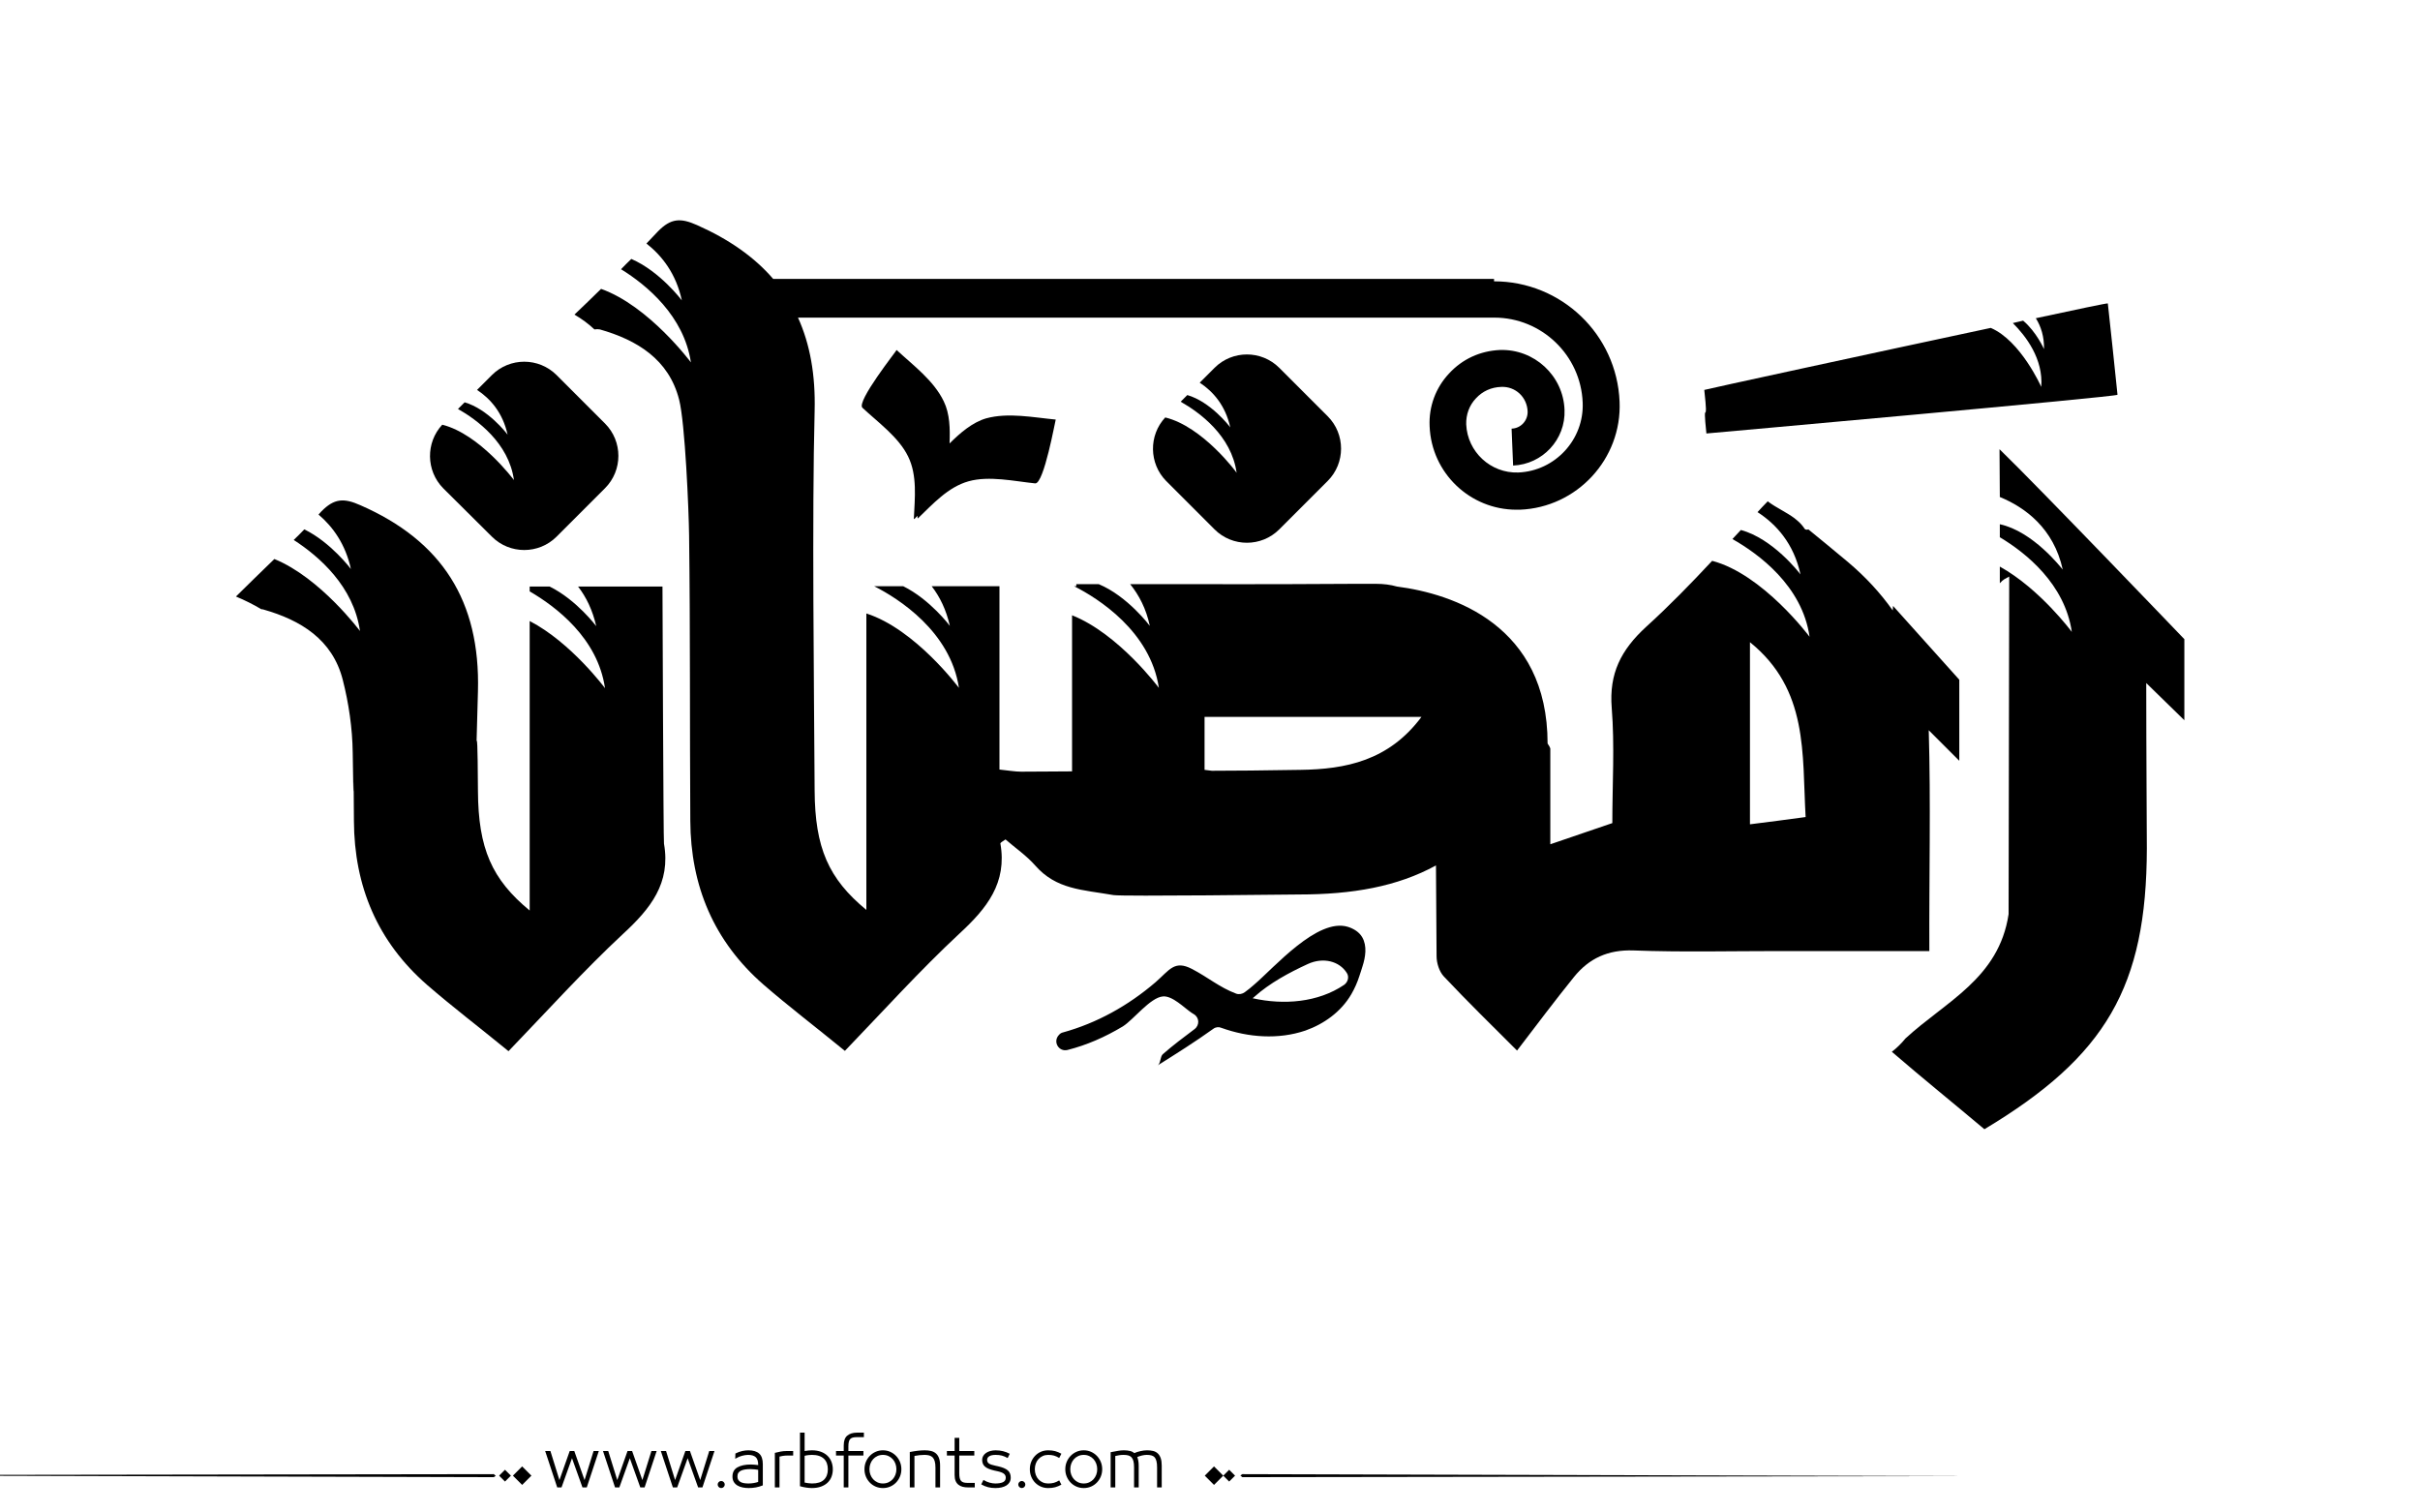<?xml version="1.0" encoding="utf-8"?>
<!-- Generator: Adobe Illustrator 22.1.0, SVG Export Plug-In . SVG Version: 6.00 Build 0)  -->
<svg version="1.1" id="Layer_1" xmlns="http://www.w3.org/2000/svg" xmlns:xlink="http://www.w3.org/1999/xlink" x="0px" y="0px"
	 viewBox="0 0 800 500" style="enable-background:new 0 0 800 500;" xml:space="preserve">
<g>
	<path fill="#000000" d="M564.1,143.3c0,0,136.6-12.2,135.9-12.8c-1.4-13.5-1.7-16.4-3.2-30.2c-0.3-0.1-9.9,1.9-23.8,4.9c1.7,2.7,2.8,6.1,2.7,10.2
		c0,0-2.5-5.7-6.9-9.4c-1.1,0.3-2.3,0.5-3.4,0.8c4.3,4.3,10.1,11.8,9.4,21.1c0,0-6.8-15.3-16.7-19.5c-39.4,8.4-94.7,20.4-94.7,20.5
		C564.9,142.7,562.7,130,564.1,143.3"/>
	<path fill="#000000" d="M385.2,138c-5.5,5.9-5.4,15.2,0.3,21l16,16c5.9,5.9,15.5,5.9,21.4,0l16-16c5.9-5.9,5.9-15.5,0-21.4l-16-16
		c-5.9-5.9-15.5-5.9-21.4,0l-4.9,4.9c4.4,2.9,8.5,7.5,10.1,14.8c-0.4-0.6-6.6-8.5-14.2-10.7l-2.2,2.2c6.2,3.5,16.8,11.2,18.5,23.5
		C408.9,156.3,397.6,141,385.2,138"/>
	<path fill="#000000" d="M162.6,177.4c5.9,5.9,15.5,5.9,21.4,0l16-16c5.9-5.9,5.9-15.5,0-21.4l-16-16c-5.9-5.9-15.5-5.9-21.4,0l-4.9,4.9
		c4.4,2.9,8.5,7.5,10.1,14.8c-0.4-0.6-6.6-8.5-14.2-10.7l-2.2,2.2c6.2,3.5,16.8,11.2,18.5,23.5c0,0-11.3-15.2-23.7-18.3
		c-5.5,5.9-5.4,15.2,0.3,21L162.6,177.4z"/>
	<path fill="#000000" d="M219,193.9h-27.9c2.7,3.5,4.8,7.8,6,13.1c0,0-6.5-8.7-15.4-13.1h-6.6v1.6c8.6,5,22.5,15.4,24.9,32c0,0-11.2-15.1-24.9-22.2
		v95.7c-12.5-10.3-17-20.5-17.1-39.5c-0.2-34.9-0.9,1.9,0-33c0.8-29.8-11.9-49.7-38.9-61.5c-5.4-2.4-8.6-2.3-12.9,2.1
		c-0.3,0.3-0.6,0.7-0.9,1c4.8,4.1,8.9,9.8,10.7,18c0,0-6.6-8.8-15.4-13.1c-1.2,1.2-2.3,2.4-3.5,3.5c8.5,5.5,19.8,15.4,21.9,30.1
		c0,0-13.1-17.6-28.3-23.8c-4.4,4.3-8.7,8.4-12.7,12.4c2.9,1.2,5.7,2.6,8.4,4.2c0.2,0,0.5,0,0.7,0.1c12.3,3.5,22.8,9.9,26.2,23.2
		c2,7.8,3.2,16.1,3.3,24.1c0.4,31.4,0.2-8.8,0.4,22.6c0.1,21.6,7.8,39.9,24.2,54.2c8.3,7.2,17,13.8,26.9,21.9
		c12.8-13.3,24.8-26.6,37.9-38.8c9-8.3,15.8-16.7,13.5-29.8C219.3,278.9,219,193.9,219,193.9"/>
	<path fill="#000000" d="M637.6,241.4l10.1,10.1v-26.8l-21.9-24.4l-0.1,1.5c-4.1-5.8-9-11.1-14.8-16c-4.5-3.8-9.2-7.6-13.1-10.8
		c-0.4,0.2-1,0.2-1.3-0.3c-0.6-0.9-1.3-1.7-2.1-2.4c-0.4-0.3-0.8-0.7-1.2-1v0c-2.7-2-5.9-3.4-8.6-5.4c-0.1-0.1-0.2-0.2-0.2-0.2
		c-1.2,1.2-2.3,2.4-3.4,3.6c6.2,4,12,10.4,14.2,20.6c-0.5-0.7-9.1-11.8-19.7-14.7c-0.9,1-1.9,2-2.8,3c8.5,4.8,23.1,15.4,25.5,32.3
		c0,0-15.4-20.7-32.2-25.1c-7,7.5-14.2,14.9-21.8,21.8c-8.4,7.7-12.3,15.5-11.4,26.8c1,12.5,0.2,25.2,0.2,38.1
		c-5.1,1.7-11.9,4.1-20.5,7v-31.4c0.1-0.2-0.2-0.9-0.9-1.9c0-19.6-7.8-31.9-17.9-39.7c-10.1-7.8-22.6-11-31.9-12.2
		c-2.1-0.6-4.4-0.9-7-0.9c-1.2,0-2.4,0-3.6,0c-1.8,0-2.9,0-2.9,0c-35.6,0.2-36.7,0.1-74.7,0.1c2.9,3.6,5.3,8.1,6.5,13.8
		c0,0-7.3-9.8-16.9-13.8H361l0,0h-5.2v0.7h-0.7c7.9,4,25.2,14.9,28,33.6c0,0-13.3-17.9-28.7-24v51.6c-4.9,0-10.4,0.1-16.8,0.1
		c-2.1,0-4.2-0.4-7.2-0.7v-60.6H308c2.7,3.5,4.8,7.8,6,13.1c0,0-6.5-8.7-15.4-13.1H289c7.9,4,25.2,14.9,28,33.6
		c0,0-14.4-19.4-30.6-24.6v98c-12.5-10.3-17-20.5-17.1-39.5c-0.2-34.9-0.9-90.6,0-125.5c0.3-11.8-1.5-22-5.5-30.8h229l0,0
		c0.4,0,0.8,0,1.2,0c15.6,0,28.6,12.4,29.2,28.1c0.5,12.2-9.1,22.6-21.3,23.1c-9.1,0.3-16.8-6.8-17.2-15.9c-0.1-3.2,1-6.3,3.2-8.6
		c2.2-2.4,5.1-3.7,8.4-3.8c4.7-0.2,8.5,3.4,8.7,8.1c0.1,3-2.2,5.6-5.3,5.7l0.5,12.2c9.7-0.4,17.4-8.6,17-18.4
		c-0.4-11.3-10-20.2-21.4-19.8c-6.5,0.3-12.4,3-16.8,7.8c-4.4,4.7-6.7,10.9-6.4,17.4c0.6,15.5,13.4,27.6,28.7,27.6
		c0.4,0,0.8,0,1.1,0c18.9-0.7,33.8-16.8,33-35.7c-0.9-22.3-19.3-39.8-41.5-39.8v-0.8H255.6c-6.2-7.2-14.6-13.1-25.2-17.8
		c-5.4-2.4-8.6-2.3-12.9,2.1c-1.3,1.3-2.5,2.7-3.8,4c5.2,4.1,9.8,10,11.7,18.8c0,0-7.2-9.6-16.7-13.7c-1.2,1.1-2.3,2.3-3.4,3.4
		c8.6,5.3,20.8,15.5,23.1,30.8c0,0-13.9-18.7-29.7-24.3c-3,2.9-5.9,5.8-8.8,8.5c2.4,1.4,4.6,3,6.6,4.9c0.7-0.1,1.3-0.1,1.8,0
		c12.3,3.5,22.8,9.9,26.2,23.2c2,7.8,3.2,36.8,3.3,44.9c0.4,31.4,0.2,62.9,0.4,94.3c0.1,21.6,7.8,39.9,24.2,54.2
		c8.3,7.2,17,13.8,26.9,21.9c12.8-13.3,24.8-26.6,37.9-38.8c9-8.3,15.8-16.7,13.5-29.8c0-0.2,0.8-0.7,1.7-1.3
		c3.2,2.8,6.9,5.3,9.8,8.6c7,8,15.6,8,25.9,9.8c3.1,0.5,59.1-0.2,61.2-0.2c17.8,0,32.6-2.6,45.4-9.6c0.1,10,0.1,20,0.2,30
		c0,2.3,0.9,5.1,2.4,6.7c7.9,8.4,16.2,16.5,24.2,24.5c6.5-8.5,12.5-16.5,18.8-24.3c5-6.2,11.3-9.1,19.7-8.8
		c16,0.6,32.1,0.2,48.1,0.2h49.7C637.7,289.3,638.3,265.3,637.6,241.4 M429.9,254.5c-12.5,0.2-21.7,0.3-29.3,0.3
		c-0.8-0.1-1.5-0.2-2.4-0.3V237h71.7C459.1,251.5,444.8,254.3,429.9,254.5 M578.5,272.5v-60.2c19.4,15.7,17.2,36.8,18.4,57.8
		C590.3,271,584.9,271.7,578.5,272.5"/>
	<path fill="#000000" d="M303.5,171.3c4.9-4.7,9.9-10.3,16.7-12.2c6.8-1.9,15.2,0,22,0.7c2.9,0.3,6.7-21.1,6.8-21.1c-7.4-0.7-15.7-2.4-23-0.4
		c-4.5,1.3-8.6,4.8-12.1,8.3c0.2-4.8,0.1-9.8-1.9-13.9c-3.3-6.9-10.1-11.9-15.6-17c0.1,0.1-13.4,17.1-11.3,19.1
		c5,4.7,12,9.7,15.1,16.1c3.1,6.3,2.2,13.8,1.9,20.6c0,0.3,0.5-0.2,1.2-1C303.3,171.2,303.3,171.5,303.5,171.3"/>
	<path fill="#000000" d="M445.6,306.4c-10.1-3.1-24.4,13.5-31,19.1c-1,0.9-2,1.7-3.1,2.5c-0.8,0.6-1.9,0.8-2.8,0.5c-5.6-2.1-9.3-5.4-14.7-8.2
		c-5.8-3-7.4,0.4-12,4.4c-9.1,7.8-19.4,13.5-30.6,16.6c-0.5,0.1-1,0.4-1.3,0.8l-0.1,0.1c-2,2.2,0,5.6,2.9,4.9
		c6.3-1.6,12.3-4.2,18.3-7.8c3.5-2.2,9-9.5,13.2-9.9c3.2-0.3,7.1,3.8,9.5,5.4c0.3,0.2,0.5,0.3,0.8,0.5c1.8,1.1,1.9,3.6,0.2,4.9
		c-3.6,2.7-7.2,5.4-10.5,8.3c-0.9,0.8-0.7,3.1-1.7,3.7c6.2-3.9,12.4-7.8,18.4-12.1c0.8-0.6,1.8-0.7,2.7-0.3
		c8.9,3.2,18.8,3.9,27.7,0.9c6.2-2.2,11.8-6.2,15.2-12c1.1-1.9,2-3.9,2.7-6.1c0.3-1,0.7-2,1-3.1c1-3.1,1.6-6.8-0.1-9.7
		C449.3,308.1,447.5,307,445.6,306.4 M444.3,325.6c-8.6,5.8-19.9,6.7-30.2,4.4c0.2-0.2,0.4-0.3,0.6-0.5c5-4.5,11.5-8,17.6-10.8
		c5.2-2.4,10.5-0.9,12.9,2.9C446.1,322.9,445.6,324.7,444.3,325.6"/>
	<path fill="#000000" d="M722.1,238.1v-26.8c0,0-48-50.1-61.1-62.8l0.1,15.8c8.3,3.4,17.8,10.3,20.8,24c-0.6-0.7-9.8-12.6-20.8-15l0,4.3
		c8.7,5.2,21.5,15.5,23.8,31.3c0,0-10.5-14.2-23.8-21.6l0,5.5c0.3-0.3,0.5-0.5,0.8-0.8c0.5-0.4,0.4-0.4,2.3-1.4l-0.2,111.6
		c-3.2,21.3-20.9,28.9-34.1,41.1c-1.3,1.6-2.8,3.1-4.5,4.4c10.1,8.7,20.5,17.1,30.6,25.6c40.2-24.1,53.6-47.1,53.7-92.8
		c0-5.1-0.2-33-0.2-54.7L722.1,238.1z"/>
</g>
<path fill="#000000" d="M273.602,481.306c-0.578-0.576-1.301-1.03-2.174-1.362c-0.873-0.331-1.885-0.497-3.039-0.497
	c-0.663,0-1.463,0.079-2.4,0.238v-6.077h-1.535v17.711c0.706,0.202,1.402,0.354,2.087,0.454s1.301,0.151,1.849,0.151
	c1.153,0,2.166-0.162,3.039-0.486s1.596-0.764,2.174-1.319c0.576-0.555,1.006-1.211,1.287-1.968s0.42-1.561,0.42-2.411
	s-0.139-1.657-0.42-2.422C274.608,482.554,274.178,481.883,273.602,481.306z M272.391,489.167c-0.852,0.829-2.17,1.243-3.958,1.243
	c-0.39,0-0.805-0.032-1.244-0.097c-0.439-0.065-0.84-0.134-1.2-0.206v-8.845c0.447-0.115,0.887-0.194,1.319-0.237
	c0.433-0.044,0.808-0.065,1.125-0.065c0.894,0,1.668,0.112,2.325,0.335c0.656,0.224,1.199,0.545,1.633,0.963
	c0.432,0.418,0.752,0.919,0.961,1.503s0.314,1.243,0.314,1.979C273.667,487.195,273.241,488.338,272.391,489.167z M247.392,479.446
	c-0.62,0-1.297,0.079-2.033,0.238c-0.735,0.158-1.485,0.433-2.249,0.821l-0.065,1.73c0.548-0.303,0.973-0.52,1.276-0.649
	s0.624-0.237,0.962-0.324c0.338-0.086,0.677-0.158,1.016-0.216s0.667-0.087,0.984-0.087c1.139,0,1.982,0.249,2.53,0.746
	s0.822,1.33,0.822,2.498v0.13c-0.332-0.044-0.732-0.087-1.2-0.13c-0.469-0.043-0.876-0.065-1.222-0.065
	c-1.831,0-3.302,0.311-4.412,0.931c-1.11,0.619-1.665,1.644-1.665,3.07c0,0.707,0.155,1.305,0.465,1.795
	c0.31,0.49,0.713,0.88,1.211,1.168s1.067,0.497,1.708,0.627c0.641,0.13,1.308,0.194,2,0.194c0.807,0,1.6-0.072,2.378-0.216
	c0.779-0.145,1.536-0.368,2.271-0.671v-7.028c0-1.585-0.397-2.742-1.189-3.471C250.189,479.811,248.992,479.446,247.392,479.446z
	 M250.636,489.892c-0.375,0.144-0.858,0.267-1.449,0.367c-0.591,0.102-1.183,0.151-1.773,0.151c-0.505,0-0.984-0.035-1.438-0.108
	c-0.454-0.071-0.84-0.197-1.157-0.378c-0.317-0.18-0.57-0.414-0.757-0.703c-0.188-0.288-0.281-0.663-0.281-1.124
	c0-0.52,0.111-0.934,0.335-1.244c0.224-0.31,0.533-0.551,0.93-0.724c0.396-0.174,0.85-0.296,1.362-0.368
	c0.511-0.072,1.041-0.108,1.589-0.108c0.476,0,0.984,0.029,1.524,0.087c0.541,0.058,0.912,0.108,1.114,0.151V489.892z
	 M258.032,479.868c-0.649,0.122-1.276,0.263-1.881,0.422v11.418h1.535v-10.186c0.202-0.072,0.563-0.147,1.082-0.228
	c0.519-0.079,1.002-0.118,1.449-0.118h1.989v-1.492H260C259.336,479.685,258.681,479.746,258.032,479.868z M-77.92,487.667
	l241.145,0.656l0.663-0.433l-0.632-0.564L-77.92,487.667z M164.994,487.825l1.95,1.95l1.95-1.95l-1.95-1.95L164.994,487.825z
	 M169.559,487.825l3.057,3.057l3.057-3.057l-3.057-3.057L169.559,487.825z M212.359,489.286l-3.395-9.602h-1.514l-3.396,9.602
	l-2.984-9.602h-1.73l3.979,12.023h1.428l3.46-9.645l3.46,9.645h1.427l3.979-12.023h-1.73L212.359,489.286z M238.418,489.589
	c-0.317,0-0.591,0.115-0.822,0.346c-0.231,0.23-0.346,0.505-0.346,0.822c0,0.316,0.115,0.591,0.346,0.821
	c0.23,0.23,0.504,0.346,0.822,0.346c0.317,0,0.591-0.115,0.822-0.346c0.23-0.23,0.346-0.505,0.346-0.821
	c0-0.317-0.116-0.592-0.346-0.822C239.009,489.704,238.735,489.589,238.418,489.589z M193.243,489.286l-3.395-9.602h-1.514
	l-3.396,9.602l-2.984-9.602h-1.73l3.979,12.023h1.428l3.46-9.645l3.46,9.645h1.427l3.979-12.023h-1.73L193.243,489.286z
	 M231.476,489.286l-3.395-9.602h-1.514l-3.396,9.602l-2.984-9.602h-1.73l3.979,12.023h1.428l3.46-9.645l3.46,9.645h1.427
	l3.979-12.023h-1.73L231.476,489.286z M382.732,480.474c-0.426-0.396-0.938-0.667-1.535-0.812c-0.598-0.144-1.271-0.216-2.021-0.216
	c-0.664,0-1.393,0.09-2.184,0.271c-0.793,0.181-1.471,0.4-2.033,0.659c-0.346-0.331-0.818-0.569-1.416-0.714
	c-0.6-0.144-1.273-0.216-2.023-0.216c-0.635,0-1.268,0.058-1.902,0.173l-2.465,0.454v11.635h1.535v-10.38
	c0.447-0.102,0.883-0.188,1.309-0.26c0.424-0.072,0.896-0.108,1.416-0.108c0.605,0,1.125,0.058,1.557,0.173
	c0.434,0.116,0.789,0.321,1.07,0.616c0.281,0.296,0.494,0.711,0.639,1.244s0.217,1.24,0.217,2.119v6.596h1.535v-7.201
	c0-0.663-0.055-1.243-0.162-1.741c-0.109-0.497-0.213-0.861-0.314-1.092c0.086-0.043,0.281-0.119,0.584-0.228
	c0.303-0.107,0.602-0.197,0.898-0.27c0.295-0.072,0.586-0.126,0.875-0.162s0.547-0.055,0.779-0.055c0.59,0,1.102,0.058,1.535,0.173
	c0.432,0.116,0.781,0.317,1.049,0.605c0.266,0.289,0.471,0.703,0.615,1.244c0.145,0.54,0.217,1.251,0.217,2.13v6.596h1.535v-7.201
	c0-0.995-0.111-1.816-0.336-2.466C383.482,481.393,383.158,480.87,382.732,480.474z M280.1,474.581
	c-0.785,0.648-1.18,1.729-1.18,3.243v1.86h-2.551v1.492h2.551v10.531h1.537v-10.531h4.973v-1.492h-4.973v-1.471
	c0-0.635,0.045-1.149,0.141-1.546c0.094-0.396,0.24-0.707,0.443-0.931c0.201-0.223,0.475-0.385,0.82-0.486
	c0.346-0.101,0.779-0.151,1.299-0.151h2.422v-1.492h-2.271C281.956,473.607,280.885,473.932,280.1,474.581z M398.273,487.825
	l3.057,3.057l3.057-3.057l-3.057-3.057L398.273,487.825z M343.322,482.322c0.389-0.418,0.854-0.749,1.395-0.994
	s1.135-0.368,1.783-0.368c0.736,0,1.373,0.076,1.914,0.228s1.121,0.414,1.74,0.789l0.715-1.405c-0.707-0.39-1.393-0.674-2.055-0.854
	c-0.664-0.181-1.436-0.271-2.314-0.271c-0.85,0-1.639,0.155-2.367,0.465c-0.729,0.311-1.367,0.746-1.914,1.309
	c-0.549,0.563-0.98,1.222-1.297,1.979c-0.317,0.757-0.476,1.59-0.476,2.498s0.158,1.74,0.476,2.497
	c0.316,0.757,0.748,1.413,1.297,1.969c0.547,0.555,1.186,0.987,1.914,1.297c0.729,0.311,1.518,0.465,2.367,0.465
	c0.879,0,1.65-0.09,2.314-0.27c0.662-0.181,1.348-0.466,2.055-0.854l-0.715-1.406c-0.619,0.375-1.199,0.639-1.74,0.79
	s-1.178,0.227-1.914,0.227c-0.648,0-1.242-0.119-1.783-0.356c-0.541-0.238-1.006-0.565-1.395-0.984
	c-0.391-0.418-0.693-0.915-0.908-1.492c-0.217-0.576-0.324-1.203-0.324-1.881s0.107-1.305,0.324-1.882
	C342.628,483.238,342.931,482.741,343.322,482.322z M404.387,487.825l1.949,1.95l1.951-1.95l-1.951-1.95L404.387,487.825z
	 M410.701,487.326l-0.664,0.433l0.633,0.564l241.176-0.341L410.701,487.326z M362.611,481.295c-0.549-0.569-1.193-1.02-1.936-1.352
	c-0.742-0.331-1.547-0.497-2.412-0.497c-0.863,0-1.668,0.166-2.41,0.497c-0.742,0.332-1.389,0.782-1.936,1.352
	c-0.549,0.57-0.977,1.229-1.287,1.979c-0.311,0.749-0.465,1.557-0.465,2.422s0.154,1.672,0.465,2.422s0.738,1.409,1.287,1.979
	c0.547,0.569,1.193,1.017,1.936,1.341s1.547,0.486,2.41,0.486c0.865,0,1.67-0.162,2.412-0.486s1.387-0.771,1.936-1.341
	c0.547-0.569,0.977-1.229,1.287-1.979c0.309-0.75,0.465-1.557,0.465-2.422s-0.156-1.673-0.465-2.422
	C363.587,482.524,363.158,481.865,362.611,481.295z M362.394,487.523c-0.217,0.569-0.52,1.067-0.908,1.492
	c-0.389,0.426-0.857,0.765-1.406,1.017c-0.547,0.252-1.152,0.378-1.816,0.378c-0.662,0-1.268-0.126-1.816-0.378
	c-0.547-0.252-1.016-0.591-1.404-1.017c-0.391-0.425-0.693-0.923-0.908-1.492c-0.217-0.569-0.324-1.179-0.324-1.827
	c0-0.649,0.107-1.262,0.324-1.839c0.215-0.576,0.518-1.077,0.908-1.503c0.389-0.425,0.857-0.764,1.404-1.016
	c0.549-0.252,1.154-0.379,1.816-0.379c0.664,0,1.27,0.127,1.816,0.379c0.549,0.252,1.018,0.591,1.406,1.016
	c0.389,0.426,0.691,0.927,0.908,1.503c0.217,0.577,0.324,1.189,0.324,1.839C362.718,486.345,362.611,486.954,362.394,487.523z
	 M296.221,481.295c-0.547-0.569-1.191-1.02-1.936-1.352c-0.742-0.331-1.545-0.497-2.41-0.497s-1.67,0.166-2.412,0.497
	c-0.742,0.332-1.387,0.782-1.936,1.352c-0.547,0.57-0.977,1.229-1.285,1.979c-0.311,0.749-0.465,1.557-0.465,2.422
	s0.154,1.672,0.465,2.422c0.309,0.75,0.738,1.409,1.285,1.979c0.549,0.569,1.193,1.017,1.936,1.341s1.547,0.486,2.412,0.486
	s1.668-0.162,2.41-0.486c0.744-0.324,1.389-0.771,1.936-1.341c0.549-0.569,0.977-1.229,1.287-1.979s0.465-1.557,0.465-2.422
	s-0.154-1.673-0.465-2.422C297.198,482.524,296.77,481.865,296.221,481.295z M296.006,487.523c-0.217,0.569-0.52,1.067-0.908,1.492
	c-0.391,0.426-0.859,0.765-1.406,1.017c-0.549,0.252-1.154,0.378-1.816,0.378c-0.664,0-1.27-0.126-1.816-0.378
	c-0.549-0.252-1.018-0.591-1.406-1.017c-0.389-0.425-0.691-0.923-0.908-1.492s-0.324-1.179-0.324-1.827
	c0-0.649,0.107-1.262,0.324-1.839c0.217-0.576,0.52-1.077,0.908-1.503c0.389-0.425,0.857-0.764,1.406-1.016
	c0.547-0.252,1.152-0.379,1.816-0.379c0.662,0,1.268,0.127,1.816,0.379c0.547,0.252,1.016,0.591,1.406,1.016
	c0.389,0.426,0.691,0.927,0.908,1.503c0.215,0.577,0.324,1.189,0.324,1.839C296.331,486.345,296.221,486.954,296.006,487.523z
	 M309.381,480.463c-0.455-0.39-0.996-0.656-1.623-0.801c-0.627-0.144-1.309-0.216-2.043-0.216c-0.707,0-1.465,0.047-2.271,0.141
	s-1.701,0.234-2.682,0.422v11.699h1.535v-10.402c1.184-0.23,2.293-0.346,3.33-0.346c0.592,0,1.111,0.062,1.559,0.184
	c0.445,0.123,0.818,0.332,1.113,0.628c0.295,0.295,0.525,0.713,0.691,1.254s0.25,1.251,0.25,2.13v6.553h1.535v-7.201
	c0-0.995-0.119-1.82-0.357-2.477C310.18,481.375,309.834,480.852,309.381,480.463z M318.516,490.054
	c-0.346-0.108-0.619-0.277-0.82-0.509c-0.203-0.23-0.35-0.547-0.443-0.951c-0.096-0.403-0.141-0.922-0.141-1.557v-5.86h4.973v-1.492
	h-4.973v-4.347h-1.537v4.347h-2.551v1.492h2.551v6.466c0,0.764,0.109,1.405,0.326,1.925c0.215,0.519,0.525,0.937,0.93,1.254
	c0.402,0.317,0.867,0.544,1.395,0.682c0.525,0.137,1.105,0.205,1.74,0.205h2.271v-1.492h-2.422
	C319.295,490.216,318.862,490.162,318.516,490.054z M337.784,489.589c-0.316,0-0.59,0.115-0.82,0.346s-0.346,0.505-0.346,0.822
	c0,0.316,0.115,0.591,0.346,0.821s0.504,0.346,0.82,0.346c0.318,0,0.592-0.115,0.822-0.346s0.346-0.505,0.346-0.821
	c0-0.317-0.115-0.592-0.346-0.822S338.102,489.589,337.784,489.589z M333.178,486.106c-0.346-0.303-0.785-0.565-1.318-0.789
	c-0.533-0.223-1.182-0.422-1.947-0.595l-0.799-0.173c-1.053-0.216-1.781-0.461-2.184-0.735c-0.404-0.273-0.607-0.678-0.607-1.211
	c0-0.504,0.238-0.904,0.715-1.2c0.475-0.295,1.174-0.443,2.098-0.443c0.793,0,1.477,0.076,2.055,0.228
	c0.576,0.151,1.217,0.421,1.924,0.811l0.691-1.405c-1.412-0.765-2.969-1.146-4.67-1.146c-0.635,0-1.223,0.076-1.764,0.228
	c-0.539,0.151-1.008,0.364-1.404,0.638s-0.711,0.605-0.941,0.994c-0.23,0.39-0.346,0.815-0.346,1.276
	c0,0.462,0.072,0.88,0.217,1.254c0.143,0.375,0.381,0.707,0.713,0.995s0.758,0.537,1.275,0.746c0.52,0.209,1.146,0.4,1.883,0.573
	l0.908,0.194c1.008,0.217,1.729,0.49,2.162,0.822c0.432,0.331,0.648,0.771,0.648,1.318c0,0.39-0.086,0.707-0.26,0.952
	c-0.172,0.245-0.414,0.436-0.725,0.573c-0.311,0.137-0.678,0.237-1.102,0.303c-0.426,0.064-0.877,0.097-1.352,0.097
	c-0.592,0-1.223-0.09-1.893-0.271c-0.67-0.18-1.352-0.479-2.045-0.897l-0.734,1.471c0.779,0.433,1.539,0.742,2.281,0.93
	s1.539,0.281,2.391,0.281c0.748,0,1.434-0.072,2.053-0.216c0.621-0.145,1.158-0.36,1.611-0.648c0.455-0.289,0.805-0.649,1.049-1.082
	c0.246-0.433,0.369-0.93,0.369-1.492c0-0.476-0.072-0.915-0.217-1.318C333.77,486.763,333.526,486.41,333.178,486.106z"/>
</svg>

